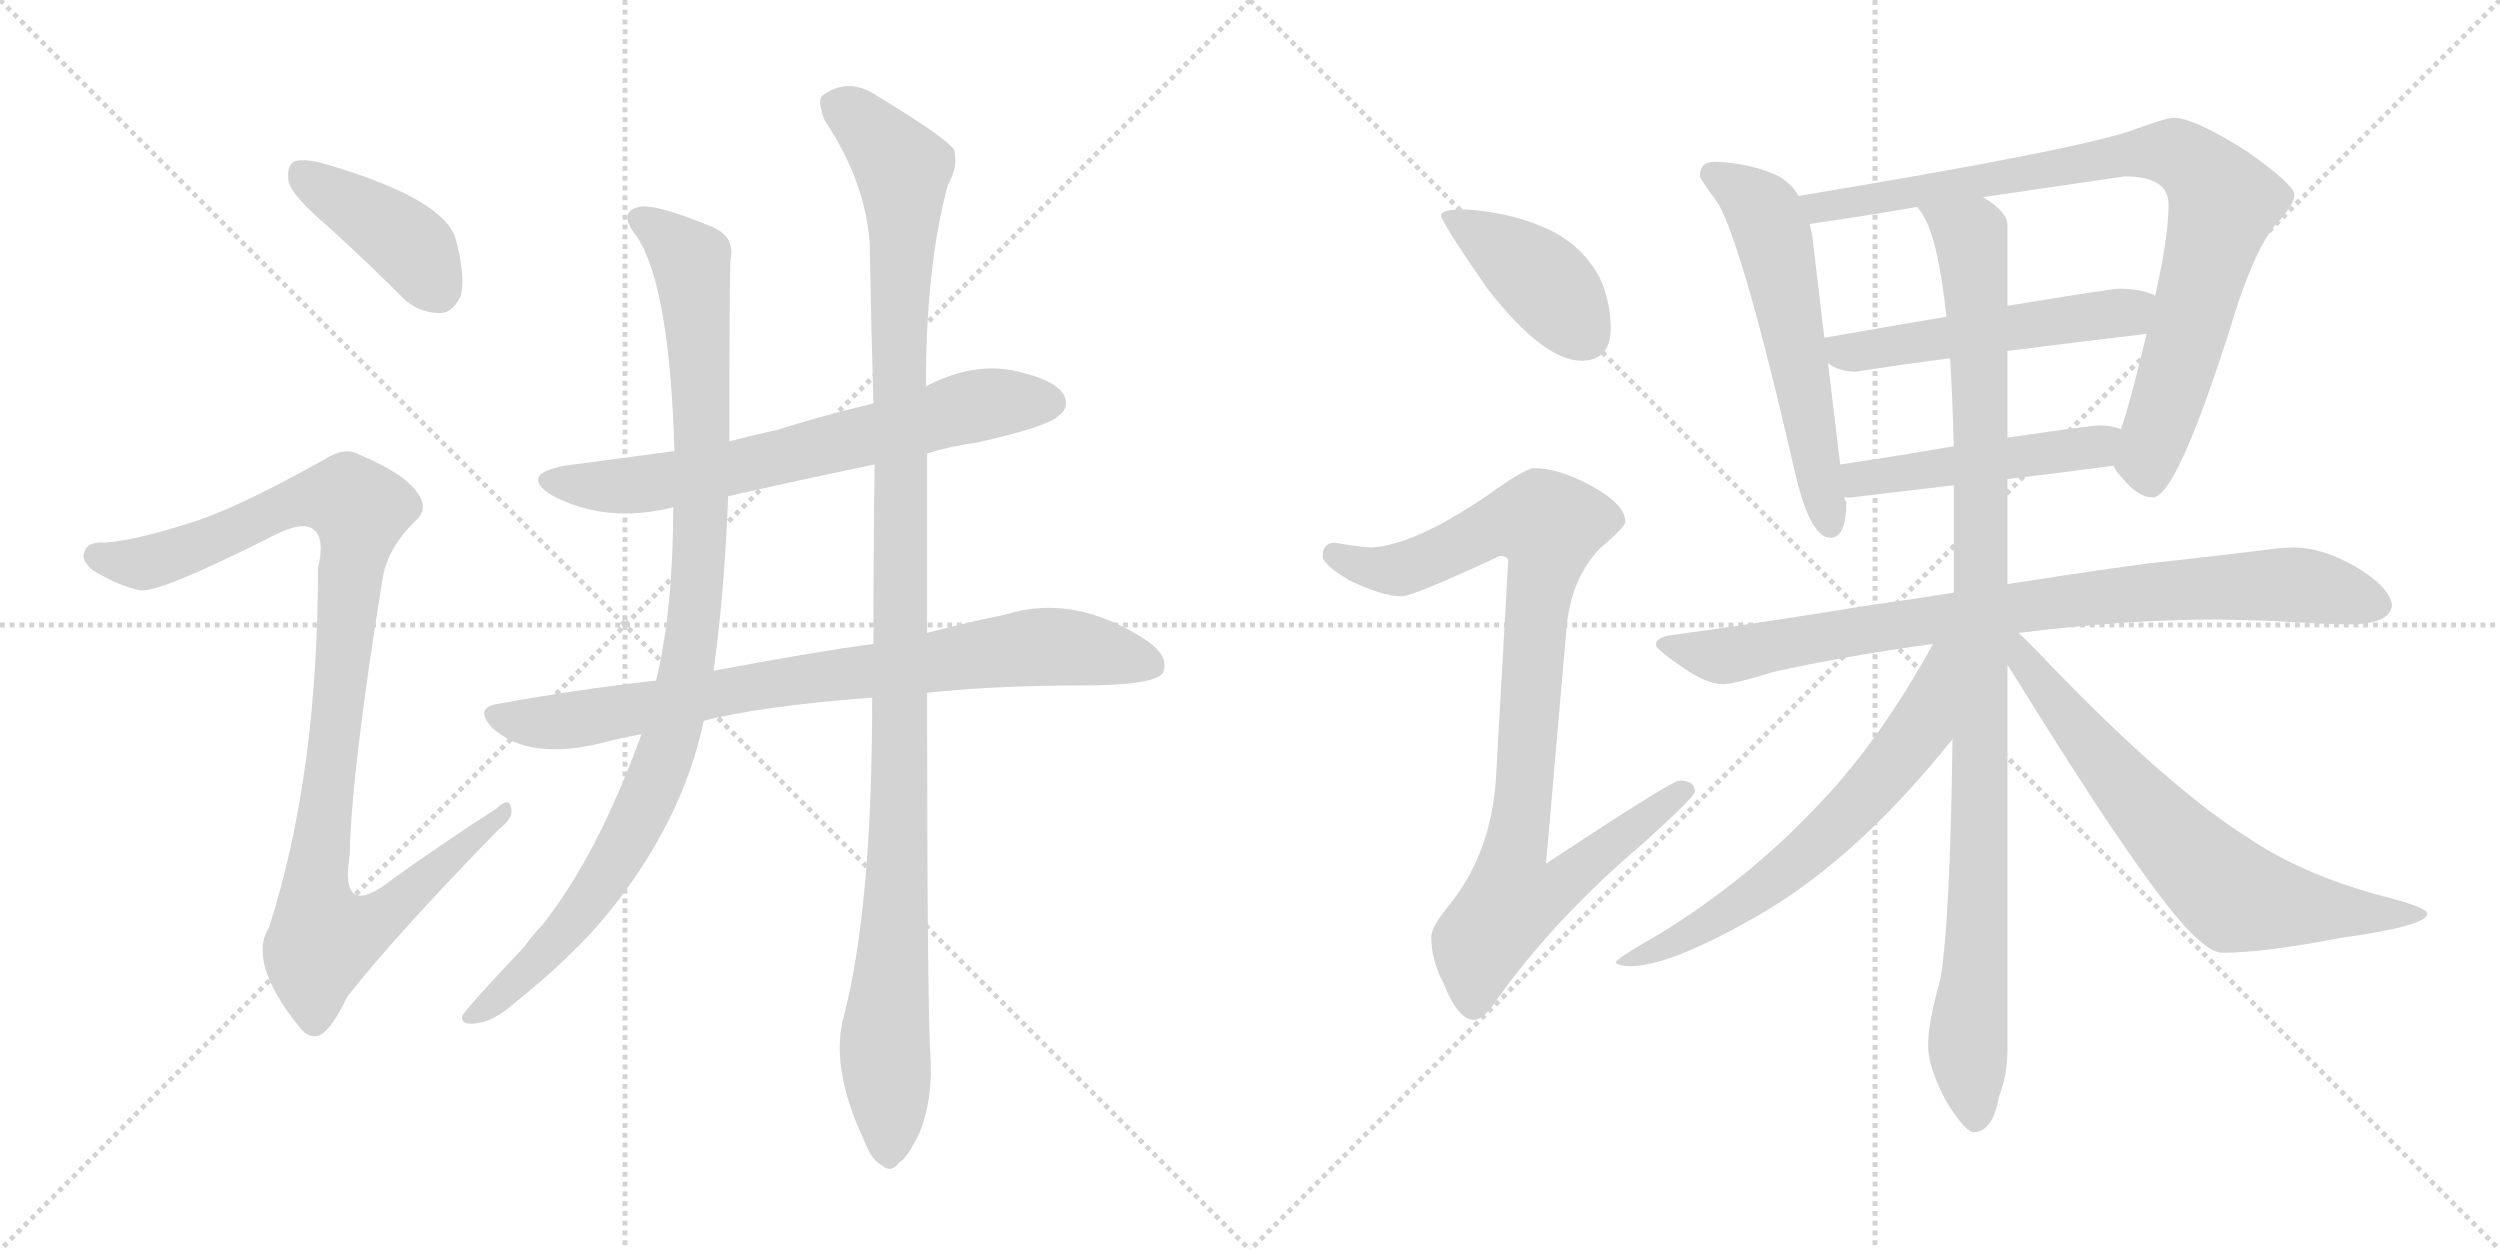 <svg version="1.1" viewBox="0 0 2048 1024" xmlns="http://www.w3.org/2000/svg">
  <g stroke="lightgray" stroke-dasharray="1,1" stroke-width="1" transform="scale(4, 4)">
    <line x1="0" y1="0" x2="256" y2="256"></line>
    <line x1="256" y1="0" x2="0" y2="256"></line>
    <line x1="128" y1="0" x2="128" y2="256"></line>
    <line x1="0" y1="128" x2="256" y2="128"></line>
    <line x1="256" y1="0" x2="512" y2="256"></line>
    <line x1="512" y1="0" x2="256" y2="256"></line>
    <line x1="384" y1="0" x2="384" y2="256"></line>
    <line x1="256" y1="128" x2="512" y2="128"></line>
  </g>
<g transform="scale(1, -1) translate(0, -850)">
   <style type="text/css">
    @keyframes keyframes0 {
      from {
       stroke: black;
       stroke-dashoffset: 406;
       stroke-width: 128;
       }
       57% {
       animation-timing-function: step-end;
       stroke: black;
       stroke-dashoffset: 0;
       stroke-width: 128;
       }
       to {
       stroke: black;
       stroke-width: 1024;
       }
       }
       #make-me-a-hanzi-animation-0 {
         animation: keyframes0 0.58s both;
         animation-delay: 0s;
         animation-timing-function: linear;
       }
    @keyframes keyframes1 {
      from {
       stroke: black;
       stroke-dashoffset: 1021;
       stroke-width: 128;
       }
       77% {
       animation-timing-function: step-end;
       stroke: black;
       stroke-dashoffset: 0;
       stroke-width: 128;
       }
       to {
       stroke: black;
       stroke-width: 1024;
       }
       }
       #make-me-a-hanzi-animation-1 {
         animation: keyframes1 1.081s both;
         animation-delay: 0.58s;
         animation-timing-function: linear;
       }
    @keyframes keyframes2 {
      from {
       stroke: black;
       stroke-dashoffset: 670;
       stroke-width: 128;
       }
       69% {
       animation-timing-function: step-end;
       stroke: black;
       stroke-dashoffset: 0;
       stroke-width: 128;
       }
       to {
       stroke: black;
       stroke-width: 1024;
       }
       }
       #make-me-a-hanzi-animation-2 {
         animation: keyframes2 0.795s both;
         animation-delay: 1.661s;
         animation-timing-function: linear;
       }
    @keyframes keyframes3 {
      from {
       stroke: black;
       stroke-dashoffset: 800;
       stroke-width: 128;
       }
       72% {
       animation-timing-function: step-end;
       stroke: black;
       stroke-dashoffset: 0;
       stroke-width: 128;
       }
       to {
       stroke: black;
       stroke-width: 1024;
       }
       }
       #make-me-a-hanzi-animation-3 {
         animation: keyframes3 0.901s both;
         animation-delay: 2.457s;
         animation-timing-function: linear;
       }
    @keyframes keyframes4 {
      from {
       stroke: black;
       stroke-dashoffset: 988;
       stroke-width: 128;
       }
       76% {
       animation-timing-function: step-end;
       stroke: black;
       stroke-dashoffset: 0;
       stroke-width: 128;
       }
       to {
       stroke: black;
       stroke-width: 1024;
       }
       }
       #make-me-a-hanzi-animation-4 {
         animation: keyframes4 1.054s both;
         animation-delay: 3.358s;
         animation-timing-function: linear;
       }
    @keyframes keyframes5 {
      from {
       stroke: black;
       stroke-dashoffset: 1135;
       stroke-width: 128;
       }
       79% {
       animation-timing-function: step-end;
       stroke: black;
       stroke-dashoffset: 0;
       stroke-width: 128;
       }
       to {
       stroke: black;
       stroke-width: 1024;
       }
       }
       #make-me-a-hanzi-animation-5 {
         animation: keyframes5 1.174s both;
         animation-delay: 4.412s;
         animation-timing-function: linear;
       }
    @keyframes keyframes6 {
      from {
       stroke: black;
       stroke-dashoffset: 407;
       stroke-width: 128;
       }
       57% {
       animation-timing-function: step-end;
       stroke: black;
       stroke-dashoffset: 0;
       stroke-width: 128;
       }
       to {
       stroke: black;
       stroke-width: 1024;
       }
       }
       #make-me-a-hanzi-animation-6 {
         animation: keyframes6 0.581s both;
         animation-delay: 5.585s;
         animation-timing-function: linear;
       }
    @keyframes keyframes7 {
      from {
       stroke: black;
       stroke-dashoffset: 915;
       stroke-width: 128;
       }
       75% {
       animation-timing-function: step-end;
       stroke: black;
       stroke-dashoffset: 0;
       stroke-width: 128;
       }
       to {
       stroke: black;
       stroke-width: 1024;
       }
       }
       #make-me-a-hanzi-animation-7 {
         animation: keyframes7 0.995s both;
         animation-delay: 6.167s;
         animation-timing-function: linear;
       }
    @keyframes keyframes8 {
      from {
       stroke: black;
       stroke-dashoffset: 570;
       stroke-width: 128;
       }
       65% {
       animation-timing-function: step-end;
       stroke: black;
       stroke-dashoffset: 0;
       stroke-width: 128;
       }
       to {
       stroke: black;
       stroke-width: 1024;
       }
       }
       #make-me-a-hanzi-animation-8 {
         animation: keyframes8 0.714s both;
         animation-delay: 7.161s;
         animation-timing-function: linear;
       }
    @keyframes keyframes9 {
      from {
       stroke: black;
       stroke-dashoffset: 852;
       stroke-width: 128;
       }
       73% {
       animation-timing-function: step-end;
       stroke: black;
       stroke-dashoffset: 0;
       stroke-width: 128;
       }
       to {
       stroke: black;
       stroke-width: 1024;
       }
       }
       #make-me-a-hanzi-animation-9 {
         animation: keyframes9 0.943s both;
         animation-delay: 7.875s;
         animation-timing-function: linear;
       }
    @keyframes keyframes10 {
      from {
       stroke: black;
       stroke-dashoffset: 517;
       stroke-width: 128;
       }
       63% {
       animation-timing-function: step-end;
       stroke: black;
       stroke-dashoffset: 0;
       stroke-width: 128;
       }
       to {
       stroke: black;
       stroke-width: 1024;
       }
       }
       #make-me-a-hanzi-animation-10 {
         animation: keyframes10 0.671s both;
         animation-delay: 8.818s;
         animation-timing-function: linear;
       }
    @keyframes keyframes11 {
      from {
       stroke: black;
       stroke-dashoffset: 480;
       stroke-width: 128;
       }
       61% {
       animation-timing-function: step-end;
       stroke: black;
       stroke-dashoffset: 0;
       stroke-width: 128;
       }
       to {
       stroke: black;
       stroke-width: 1024;
       }
       }
       #make-me-a-hanzi-animation-11 {
         animation: keyframes11 0.641s both;
         animation-delay: 9.489s;
         animation-timing-function: linear;
       }
    @keyframes keyframes12 {
      from {
       stroke: black;
       stroke-dashoffset: 846;
       stroke-width: 128;
       }
       73% {
       animation-timing-function: step-end;
       stroke: black;
       stroke-dashoffset: 0;
       stroke-width: 128;
       }
       to {
       stroke: black;
       stroke-width: 1024;
       }
       }
       #make-me-a-hanzi-animation-12 {
         animation: keyframes12 0.938s both;
         animation-delay: 10.13s;
         animation-timing-function: linear;
       }
    @keyframes keyframes13 {
      from {
       stroke: black;
       stroke-dashoffset: 1020;
       stroke-width: 128;
       }
       77% {
       animation-timing-function: step-end;
       stroke: black;
       stroke-dashoffset: 0;
       stroke-width: 128;
       }
       to {
       stroke: black;
       stroke-width: 1024;
       }
       }
       #make-me-a-hanzi-animation-13 {
         animation: keyframes13 1.08s both;
         animation-delay: 11.068s;
         animation-timing-function: linear;
       }
    @keyframes keyframes14 {
      from {
       stroke: black;
       stroke-dashoffset: 634;
       stroke-width: 128;
       }
       67% {
       animation-timing-function: step-end;
       stroke: black;
       stroke-dashoffset: 0;
       stroke-width: 128;
       }
       to {
       stroke: black;
       stroke-width: 1024;
       }
       }
       #make-me-a-hanzi-animation-14 {
         animation: keyframes14 0.766s both;
         animation-delay: 12.148s;
         animation-timing-function: linear;
       }
    @keyframes keyframes15 {
      from {
       stroke: black;
       stroke-dashoffset: 688;
       stroke-width: 128;
       }
       69% {
       animation-timing-function: step-end;
       stroke: black;
       stroke-dashoffset: 0;
       stroke-width: 128;
       }
       to {
       stroke: black;
       stroke-width: 1024;
       }
       }
       #make-me-a-hanzi-animation-15 {
         animation: keyframes15 0.81s both;
         animation-delay: 12.914s;
         animation-timing-function: linear;
       }
</style>
<path d="M 267.5 665.5 Q 297.5 638.5 329.5 606.5 Q 342.5 593.5 360.5 593.5 Q 370.5 593.5 377.5 607.5 Q 381.5 622.5 373.5 653.5 Q 364.5 687.5 263.5 716.5 Q 247.5 720.5 240.5 717.5 Q 234.5 713.5 236.5 700.5 Q 240.5 688.5 267.5 665.5 Z" fill="lightgray"></path> 
<path d="M 161.5 423.5 Q 112.5 407.5 86.5 405.5 Q 71.5 406.5 69.5 398.5 Q 65.5 391.5 76.5 382.5 Q 98.5 369.5 114.5 366.5 Q 129.5 363.5 222.5 410.5 Q 247.5 423.5 256.5 416.5 Q 266.5 409.5 260.5 384.5 Q 260.5 215.5 220.5 90.5 Q 202.5 62.5 244.5 9.5 Q 254.5 -3.5 264.5 3.5 Q 273.5 10.5 284.5 33.5 Q 324.5 84.5 408.5 170.5 Q 421.5 180.5 418.5 188.5 Q 417.5 197.5 406.5 187.5 Q 364.5 160.5 322.5 130.5 Q 277.5 94.5 286.5 149.5 Q 287.5 215.5 313.5 376.5 Q 317.5 400.5 339.5 422.5 Q 351.5 432.5 342.5 445.5 Q 332.5 461.5 294.5 477.5 Q 282.5 484.5 265.5 473.5 Q 199.5 436.5 161.5 423.5 Z" fill="lightgray"></path> 
<path d="M 759.5 478.5 Q 778.5 484.5 800.5 487.5 Q 858.5 500.5 867.5 509.5 Q 876.5 516.5 871.5 526.5 Q 864.5 538.5 834.5 545.5 Q 798.5 554.5 758.5 533.5 L 715.5 519.5 Q 673.5 509.5 635.5 497.5 Q 616.5 493.5 597.5 488.5 L 552.5 480.5 Q 507.5 474.5 462.5 468.5 Q 425.5 461.5 451.5 444.5 Q 496.5 420.5 551.5 434.5 L 596.5 443.5 Q 653.5 456.5 716.5 469.5 L 759.5 478.5 Z" fill="lightgray"></path> 
<path d="M 759.5 282.5 Q 816.5 288.5 887.5 288.5 Q 944.5 288.5 952.5 298.5 Q 958.5 311.5 940.5 324.5 Q 880.5 364.5 823.5 346.5 Q 793.5 340.5 759.5 331.5 L 715.5 322.5 Q 669.5 316.5 584.5 300.5 L 537.5 292.5 Q 474.5 285.5 408.5 273.5 Q 387.5 270.5 403.5 253.5 Q 433.5 226.5 493.5 241.5 Q 508.5 245.5 525.5 248.5 L 576.5 259.5 Q 622.5 271.5 714.5 278.5 L 759.5 282.5 Z" fill="lightgray"></path> 
<path d="M 597.5 488.5 Q 597.5 629.5 598.5 637.5 Q 602.5 656.5 582.5 664.5 Q 536.5 683.5 523.5 680.5 Q 505.5 676.5 521.5 656.5 Q 548.5 616.5 552.5 480.5 L 551.5 434.5 Q 551.5 350.5 537.5 292.5 L 525.5 248.5 Q 489.5 149.5 444.5 92.5 Q 437.5 85.5 429.5 74.5 Q 380.5 22.5 378.5 17.5 Q 377.5 10.5 388.5 11.5 Q 403.5 12.5 420.5 27.5 Q 469.5 66.5 499.5 103.5 Q 559.5 178.5 576.5 259.5 L 584.5 300.5 Q 593.5 364.5 596.5 443.5 L 597.5 488.5 Z" fill="lightgray"></path> 
<path d="M 691.5 18.5 Q 679.5 -23.5 707.5 -83.5 Q 714.5 -101.5 722.5 -104.5 Q 729.5 -111.5 736.5 -102.5 Q 743.5 -98.5 753.5 -77.5 Q 763.5 -52.5 762.5 -20.5 Q 759.5 18.5 759.5 282.5 L 759.5 331.5 Q 759.5 398.5 759.5 478.5 L 758.5 533.5 Q 758.5 632.5 776.5 698.5 Q 785.5 714.5 781.5 727.5 Q 774.5 737.5 718.5 771.5 Q 694.5 787.5 673.5 771.5 Q 669.5 767.5 675.5 751.5 Q 709.5 700.5 712.5 649.5 Q 713.5 588.5 715.5 519.5 L 716.5 469.5 Q 715.5 399.5 715.5 322.5 L 714.5 278.5 Q 714.5 107.5 691.5 18.5 Z" fill="lightgray"></path> 
<path d="M 1199.5 678.5 Q 1180.5 678.5 1180.5 673.5 Q 1180.5 668.5 1218.5 613.5 Q 1264.5 554.5 1295.5 554.5 Q 1319.5 554.5 1319.5 581.5 Q 1319.5 602.5 1310.5 622.5 Q 1294.5 652.5 1260.5 665.5 Q 1233.5 676.5 1199.5 678.5 Z" fill="lightgray"></path> 
<path d="M 1256.5 466.5 Q 1249.5 466.5 1217.5 443.5 Q 1158.5 403.5 1123.5 401.5 Q 1117.5 401.5 1092.5 405.5 Q 1083.5 404.5 1083.5 394.5 Q 1083.5 387.5 1105.5 374.5 Q 1132.5 361.5 1148.5 361.5 Q 1157.5 361.5 1228.5 394.5 Q 1235.5 394.5 1235.5 390.5 L 1225.5 212.5 Q 1221.5 149.5 1185.5 106.5 Q 1172.5 90.5 1172.5 82.5 Q 1172.5 63.5 1182.5 44.5 Q 1194.5 14.5 1207.5 14.5 Q 1215.5 14.5 1226.5 31.5 Q 1274.5 98.5 1346.5 159.5 Q 1388.5 197.5 1388.5 201.5 Q 1388.5 210.5 1375.5 210.5 Q 1369.5 210.5 1266.5 142.5 L 1283.5 337.5 Q 1287.5 376.5 1310.5 400.5 Q 1331.5 418.5 1331.5 422.5 Q 1331.5 436.5 1304.5 451.5 Q 1277.5 466.5 1256.5 466.5 Z" fill="lightgray"></path> 
<path d="M 1404.5 717.5 Q 1392.5 717.5 1392.5 705.5 Q 1393.5 702.5 1404.5 687.5 Q 1424.5 663.5 1471.5 458.5 Q 1483.5 409.5 1499.5 409.5 Q 1512.5 409.5 1512.5 438.5 L 1510.5 442.5 L 1507.5 469.5 L 1497.5 552.5 L 1494.5 573.5 L 1484.5 657.5 Q 1483.5 661.5 1482.5 666.5 L 1473.5 689.5 Q 1467.5 699.5 1457.5 705.5 Q 1434.5 716.5 1404.5 717.5 Z" fill="lightgray"></path> 
<path d="M 1731.5 468.5 Q 1733.5 463.5 1738.5 458.5 Q 1751.5 442.5 1763.5 442.5 Q 1782.5 442.5 1825.5 576.5 Q 1847.5 650.5 1867.5 669.5 Q 1879.5 683.5 1879.5 690.5 Q 1879.5 698.5 1841.5 725.5 Q 1797.5 753.5 1780.5 753.5 Q 1774.5 753.5 1744.5 742.5 Q 1696.5 726.5 1473.5 689.5 C 1443.5 684.5 1452.5 662.5 1482.5 666.5 Q 1530.5 673.5 1570.5 680.5 L 1624.5 688.5 Q 1727.5 703.5 1740.5 705.5 Q 1776.5 705.5 1776.5 682.5 Q 1776.5 656.5 1765.5 607.5 L 1758.5 576.5 Q 1745.5 521.5 1737.5 498.5 C 1729.5 471.5 1729.5 471.5 1731.5 468.5 Z" fill="lightgray"></path> 
<path d="M 1497.5 552.5 Q 1506.5 545.5 1520.5 545.5 Q 1558.5 551.5 1597.5 556.5 L 1644.5 562.5 Q 1699.5 569.5 1758.5 576.5 C 1788.5 580.5 1793.5 595.5 1765.5 607.5 L 1764.5 608.5 Q 1752.5 613.5 1736.5 613.5 Q 1729.5 613.5 1644.5 599.5 L 1594.5 590.5 Q 1552.5 583.5 1495.5 573.5 L 1494.5 573.5 C 1467.5 569.5 1471.5 567.5 1497.5 552.5 Z" fill="lightgray"></path> 
<path d="M 1510.5 442.5 L 1516.5 442.5 Q 1557.5 447.5 1600.5 452.5 L 1644.5 457.5 Q 1686.5 462.5 1731.5 468.5 C 1761.5 472.5 1766.5 490.5 1737.5 498.5 Q 1729.5 501.5 1719.5 501.5 Q 1713.5 501.5 1644.5 491.5 L 1600.5 484.5 Q 1561.5 477.5 1507.5 469.5 C 1477.5 465.5 1480.5 441.5 1510.5 442.5 Z" fill="lightgray"></path> 
<path d="M 1600.5 364.5 Q 1569.5 359.5 1533.5 354.5 Q 1428.5 337.5 1367.5 329.5 Q 1356.5 327.5 1356.5 321.5 Q 1357.5 317.5 1379.5 302.5 Q 1398.5 289.5 1411.5 289.5 Q 1420.5 289.5 1452.5 299.5 Q 1510.5 312.5 1583.5 322.5 L 1653.5 331.5 Q 1741.5 342.5 1816.5 342.5 L 1857.5 341.5 Q 1906.5 338.5 1927.5 338.5 Q 1958.5 339.5 1959.5 354.5 Q 1957.5 369.5 1928.5 386.5 Q 1901.5 401.5 1879.5 401.5 Q 1868.5 401.5 1847.5 398.5 Q 1814.5 394.5 1778.5 390.5 Q 1746.5 387.5 1644.5 371.5 L 1600.5 364.5 Z" fill="lightgray"></path> 
<path d="M 1600.5 452.5 L 1600.5 364.5 L 1599.5 244.5 Q 1597.5 93.5 1589.5 47.5 Q 1579.5 12.5 1579.5 -6.5 Q 1579.5 -24.5 1594.5 -52.5 Q 1609.5 -76.5 1616.5 -77.5 Q 1632.5 -77.5 1637.5 -48.5 Q 1644.5 -30.5 1644.5 -10.5 L 1644.5 305.5 L 1644.5 371.5 L 1644.5 457.5 L 1644.5 491.5 L 1644.5 562.5 L 1644.5 599.5 L 1644.5 665.5 Q 1644.5 676.5 1624.5 688.5 C 1602.5 708.5 1556.5 706.5 1570.5 680.5 Q 1571.5 679.5 1573.5 676.5 Q 1587.5 657.5 1594.5 590.5 L 1597.5 556.5 Q 1599.5 525.5 1600.5 484.5 L 1600.5 452.5 Z" fill="lightgray"></path> 
<path d="M 1583.5 322.5 Q 1538.5 240.5 1486.5 187.5 Q 1431.5 129.5 1360.5 85.5 Q 1323.5 64.5 1323.5 61.5 Q 1326.5 58.5 1335.5 58.5 Q 1367.5 58.5 1437.5 98.5 Q 1519.5 144.5 1599.5 244.5 C 1670.5 331.5 1598.5 348.5 1583.5 322.5 Z" fill="lightgray"></path> 
<path d="M 1644.5 305.5 Q 1654.5 289.5 1669.5 265.5 Q 1766.5 110.5 1799.5 81.5 Q 1812.5 69.5 1820.5 69.5 Q 1854.5 69.5 1916.5 81.5 Q 1988.5 91.5 1988.5 101.5 Q 1988.5 106.5 1953.5 115.5 Q 1888.5 132.5 1843.5 162.5 Q 1777.5 203.5 1676.5 308.5 Q 1663.5 322.5 1653.5 331.5 C 1631.5 352.5 1626.5 334.5 1644.5 305.5 Z" fill="lightgray"></path> 
      <clipPath id="make-me-a-hanzi-clip-0">
      <path d="M 267.5 665.5 Q 297.5 638.5 329.5 606.5 Q 342.5 593.5 360.5 593.5 Q 370.5 593.5 377.5 607.5 Q 381.5 622.5 373.5 653.5 Q 364.5 687.5 263.5 716.5 Q 247.5 720.5 240.5 717.5 Q 234.5 713.5 236.5 700.5 Q 240.5 688.5 267.5 665.5 Z" fill="lightgray"></path>
      </clipPath>
      <path clip-path="url(#make-me-a-hanzi-clip-0)" d="M 246.5 709.5 L 336.5 648.5 L 358.5 613.5 " fill="none" id="make-me-a-hanzi-animation-0" stroke-dasharray="278 556" stroke-linecap="round"></path>

      <clipPath id="make-me-a-hanzi-clip-1">
      <path d="M 161.5 423.5 Q 112.5 407.5 86.5 405.5 Q 71.5 406.5 69.5 398.5 Q 65.5 391.5 76.5 382.5 Q 98.5 369.5 114.5 366.5 Q 129.5 363.5 222.5 410.5 Q 247.5 423.5 256.5 416.5 Q 266.5 409.5 260.5 384.5 Q 260.5 215.5 220.5 90.5 Q 202.5 62.5 244.5 9.5 Q 254.5 -3.5 264.5 3.5 Q 273.5 10.5 284.5 33.5 Q 324.5 84.5 408.5 170.5 Q 421.5 180.5 418.5 188.5 Q 417.5 197.5 406.5 187.5 Q 364.5 160.5 322.5 130.5 Q 277.5 94.5 286.5 149.5 Q 287.5 215.5 313.5 376.5 Q 317.5 400.5 339.5 422.5 Q 351.5 432.5 342.5 445.5 Q 332.5 461.5 294.5 477.5 Q 282.5 484.5 265.5 473.5 Q 199.5 436.5 161.5 423.5 Z" fill="lightgray"></path>
      </clipPath>
      <path clip-path="url(#make-me-a-hanzi-clip-1)" d="M 79.5 394.5 L 118.5 388.5 L 164.5 402.5 L 251.5 441.5 L 271.5 443.5 L 295.5 432.5 L 257.5 116.5 L 265.5 82.5 L 303.5 92.5 L 412.5 184.5 " fill="none" id="make-me-a-hanzi-animation-1" stroke-dasharray="893 1786" stroke-linecap="round"></path>

      <clipPath id="make-me-a-hanzi-clip-2">
      <path d="M 759.5 478.5 Q 778.5 484.5 800.5 487.5 Q 858.5 500.5 867.5 509.5 Q 876.5 516.5 871.5 526.5 Q 864.5 538.5 834.5 545.5 Q 798.5 554.5 758.5 533.5 L 715.5 519.5 Q 673.5 509.5 635.5 497.5 Q 616.5 493.5 597.5 488.5 L 552.5 480.5 Q 507.5 474.5 462.5 468.5 Q 425.5 461.5 451.5 444.5 Q 496.5 420.5 551.5 434.5 L 596.5 443.5 Q 653.5 456.5 716.5 469.5 L 759.5 478.5 Z" fill="lightgray"></path>
      </clipPath>
      <path clip-path="url(#make-me-a-hanzi-clip-2)" d="M 454.5 457.5 L 501.5 451.5 L 539.5 454.5 L 777.5 512.5 L 860.5 520.5 " fill="none" id="make-me-a-hanzi-animation-2" stroke-dasharray="542 1084" stroke-linecap="round"></path>

      <clipPath id="make-me-a-hanzi-clip-3">
      <path d="M 759.5 282.5 Q 816.5 288.5 887.5 288.5 Q 944.5 288.5 952.5 298.5 Q 958.5 311.5 940.5 324.5 Q 880.5 364.5 823.5 346.5 Q 793.5 340.5 759.5 331.5 L 715.5 322.5 Q 669.5 316.5 584.5 300.5 L 537.5 292.5 Q 474.5 285.5 408.5 273.5 Q 387.5 270.5 403.5 253.5 Q 433.5 226.5 493.5 241.5 Q 508.5 245.5 525.5 248.5 L 576.5 259.5 Q 622.5 271.5 714.5 278.5 L 759.5 282.5 Z" fill="lightgray"></path>
      </clipPath>
      <path clip-path="url(#make-me-a-hanzi-clip-3)" d="M 406.5 263.5 L 462.5 259.5 L 614.5 287.5 L 859.5 320.5 L 944.5 305.5 " fill="none" id="make-me-a-hanzi-animation-3" stroke-dasharray="672 1344" stroke-linecap="round"></path>

      <clipPath id="make-me-a-hanzi-clip-4">
      <path d="M 597.5 488.5 Q 597.5 629.5 598.5 637.5 Q 602.5 656.5 582.5 664.5 Q 536.5 683.5 523.5 680.5 Q 505.5 676.5 521.5 656.5 Q 548.5 616.5 552.5 480.5 L 551.5 434.5 Q 551.5 350.5 537.5 292.5 L 525.5 248.5 Q 489.5 149.5 444.5 92.5 Q 437.5 85.5 429.5 74.5 Q 380.5 22.5 378.5 17.5 Q 377.5 10.5 388.5 11.5 Q 403.5 12.5 420.5 27.5 Q 469.5 66.5 499.5 103.5 Q 559.5 178.5 576.5 259.5 L 584.5 300.5 Q 593.5 364.5 596.5 443.5 L 597.5 488.5 Z" fill="lightgray"></path>
      </clipPath>
      <path clip-path="url(#make-me-a-hanzi-clip-4)" d="M 525.5 668.5 L 565.5 636.5 L 572.5 570.5 L 574.5 418.5 L 555.5 270.5 L 534.5 203.5 L 489.5 122.5 L 443.5 65.5 L 384.5 16.5 " fill="none" id="make-me-a-hanzi-animation-4" stroke-dasharray="860 1720" stroke-linecap="round"></path>

      <clipPath id="make-me-a-hanzi-clip-5">
      <path d="M 691.5 18.5 Q 679.5 -23.5 707.5 -83.5 Q 714.5 -101.5 722.5 -104.5 Q 729.5 -111.5 736.5 -102.5 Q 743.5 -98.5 753.5 -77.5 Q 763.5 -52.5 762.5 -20.5 Q 759.5 18.5 759.5 282.5 L 759.5 331.5 Q 759.5 398.5 759.5 478.5 L 758.5 533.5 Q 758.5 632.5 776.5 698.5 Q 785.5 714.5 781.5 727.5 Q 774.5 737.5 718.5 771.5 Q 694.5 787.5 673.5 771.5 Q 669.5 767.5 675.5 751.5 Q 709.5 700.5 712.5 649.5 Q 713.5 588.5 715.5 519.5 L 716.5 469.5 Q 715.5 399.5 715.5 322.5 L 714.5 278.5 Q 714.5 107.5 691.5 18.5 Z" fill="lightgray"></path>
      </clipPath>
      <path clip-path="url(#make-me-a-hanzi-clip-5)" d="M 685.5 765.5 L 714.5 742.5 L 739.5 711.5 L 738.5 217.5 L 724.5 -7.5 L 727.5 -90.5 " fill="none" id="make-me-a-hanzi-animation-5" stroke-dasharray="1007 2014" stroke-linecap="round"></path>

      <clipPath id="make-me-a-hanzi-clip-6">
      <path d="M 1199.5 678.5 Q 1180.5 678.5 1180.5 673.5 Q 1180.5 668.5 1218.5 613.5 Q 1264.5 554.5 1295.5 554.5 Q 1319.5 554.5 1319.5 581.5 Q 1319.5 602.5 1310.5 622.5 Q 1294.5 652.5 1260.5 665.5 Q 1233.5 676.5 1199.5 678.5 Z" fill="lightgray"></path>
      </clipPath>
      <path clip-path="url(#make-me-a-hanzi-clip-6)" d="M 1184.5 672.5 L 1258.5 624.5 L 1297.5 575.5 " fill="none" id="make-me-a-hanzi-animation-6" stroke-dasharray="279 558" stroke-linecap="round"></path>

      <clipPath id="make-me-a-hanzi-clip-7">
      <path d="M 1256.5 466.5 Q 1249.5 466.5 1217.5 443.5 Q 1158.5 403.5 1123.5 401.5 Q 1117.5 401.5 1092.5 405.5 Q 1083.5 404.5 1083.5 394.5 Q 1083.5 387.5 1105.5 374.5 Q 1132.5 361.5 1148.5 361.5 Q 1157.5 361.5 1228.5 394.5 Q 1235.5 394.5 1235.5 390.5 L 1225.5 212.5 Q 1221.5 149.5 1185.5 106.5 Q 1172.5 90.5 1172.5 82.5 Q 1172.5 63.5 1182.5 44.5 Q 1194.5 14.5 1207.5 14.5 Q 1215.5 14.5 1226.5 31.5 Q 1274.5 98.5 1346.5 159.5 Q 1388.5 197.5 1388.5 201.5 Q 1388.5 210.5 1375.5 210.5 Q 1369.5 210.5 1266.5 142.5 L 1283.5 337.5 Q 1287.5 376.5 1310.5 400.5 Q 1331.5 418.5 1331.5 422.5 Q 1331.5 436.5 1304.5 451.5 Q 1277.5 466.5 1256.5 466.5 Z" fill="lightgray"></path>
      </clipPath>
      <path clip-path="url(#make-me-a-hanzi-clip-7)" d="M 1093.5 395.5 L 1119.5 384.5 L 1146.5 383.5 L 1221.5 418.5 L 1244.5 423.5 L 1268.5 419.5 L 1240.5 152.5 L 1277.5 149.5 L 1287.5 134.5 L 1276.5 122.5 L 1238.5 111.5 L 1212.5 77.5 L 1207.5 26.5 " fill="none" id="make-me-a-hanzi-animation-7" stroke-dasharray="787 1574" stroke-linecap="round"></path>

      <clipPath id="make-me-a-hanzi-clip-8">
      <path d="M 1404.5 717.5 Q 1392.5 717.5 1392.5 705.5 Q 1393.5 702.5 1404.5 687.5 Q 1424.5 663.5 1471.5 458.5 Q 1483.5 409.5 1499.5 409.5 Q 1512.5 409.5 1512.5 438.5 L 1510.5 442.5 L 1507.5 469.5 L 1497.5 552.5 L 1494.5 573.5 L 1484.5 657.5 Q 1483.5 661.5 1482.5 666.5 L 1473.5 689.5 Q 1467.5 699.5 1457.5 705.5 Q 1434.5 716.5 1404.5 717.5 Z" fill="lightgray"></path>
      </clipPath>
      <path clip-path="url(#make-me-a-hanzi-clip-8)" d="M 1402.5 707.5 L 1432.5 689.5 L 1451.5 660.5 L 1499.5 420.5 " fill="none" id="make-me-a-hanzi-animation-8" stroke-dasharray="442 884" stroke-linecap="round"></path>

      <clipPath id="make-me-a-hanzi-clip-9">
      <path d="M 1731.5 468.5 Q 1733.5 463.5 1738.5 458.5 Q 1751.5 442.5 1763.5 442.5 Q 1782.5 442.5 1825.5 576.5 Q 1847.5 650.5 1867.5 669.5 Q 1879.5 683.5 1879.5 690.5 Q 1879.5 698.5 1841.5 725.5 Q 1797.5 753.5 1780.5 753.5 Q 1774.5 753.5 1744.5 742.5 Q 1696.5 726.5 1473.5 689.5 C 1443.5 684.5 1452.5 662.5 1482.5 666.5 Q 1530.5 673.5 1570.5 680.5 L 1624.5 688.5 Q 1727.5 703.5 1740.5 705.5 Q 1776.5 705.5 1776.5 682.5 Q 1776.5 656.5 1765.5 607.5 L 1758.5 576.5 Q 1745.5 521.5 1737.5 498.5 C 1729.5 471.5 1729.5 471.5 1731.5 468.5 Z" fill="lightgray"></path>
      </clipPath>
      <path clip-path="url(#make-me-a-hanzi-clip-9)" d="M 1486.5 687.5 L 1491.5 681.5 L 1519.5 683.5 L 1760.5 725.5 L 1784.5 722.5 L 1802.5 710.5 L 1821.5 683.5 L 1762.5 485.5 L 1761.5 455.5 " fill="none" id="make-me-a-hanzi-animation-9" stroke-dasharray="724 1448" stroke-linecap="round"></path>

      <clipPath id="make-me-a-hanzi-clip-10">
      <path d="M 1497.5 552.5 Q 1506.5 545.5 1520.5 545.5 Q 1558.5 551.5 1597.5 556.5 L 1644.5 562.5 Q 1699.5 569.5 1758.5 576.5 C 1788.5 580.5 1793.5 595.5 1765.5 607.5 L 1764.5 608.5 Q 1752.5 613.5 1736.5 613.5 Q 1729.5 613.5 1644.5 599.5 L 1594.5 590.5 Q 1552.5 583.5 1495.5 573.5 L 1494.5 573.5 C 1467.5 569.5 1471.5 567.5 1497.5 552.5 Z" fill="lightgray"></path>
      </clipPath>
      <path clip-path="url(#make-me-a-hanzi-clip-10)" d="M 1504.5 568.5 L 1510.5 561.5 L 1525.5 561.5 L 1734.5 592.5 L 1758.5 601.5 " fill="none" id="make-me-a-hanzi-animation-10" stroke-dasharray="389 778" stroke-linecap="round"></path>

      <clipPath id="make-me-a-hanzi-clip-11">
      <path d="M 1510.5 442.5 L 1516.5 442.5 Q 1557.5 447.5 1600.5 452.5 L 1644.5 457.5 Q 1686.5 462.5 1731.5 468.5 C 1761.5 472.5 1766.5 490.5 1737.5 498.5 Q 1729.5 501.5 1719.5 501.5 Q 1713.5 501.5 1644.5 491.5 L 1600.5 484.5 Q 1561.5 477.5 1507.5 469.5 C 1477.5 465.5 1480.5 441.5 1510.5 442.5 Z" fill="lightgray"></path>
      </clipPath>
      <path clip-path="url(#make-me-a-hanzi-clip-11)" d="M 1513.5 449.5 L 1535.5 459.5 L 1707.5 481.5 L 1731.5 491.5 " fill="none" id="make-me-a-hanzi-animation-11" stroke-dasharray="352 704" stroke-linecap="round"></path>

      <clipPath id="make-me-a-hanzi-clip-12">
      <path d="M 1600.5 364.5 Q 1569.5 359.5 1533.5 354.5 Q 1428.5 337.5 1367.5 329.5 Q 1356.5 327.5 1356.5 321.5 Q 1357.5 317.5 1379.5 302.5 Q 1398.5 289.5 1411.5 289.5 Q 1420.5 289.5 1452.5 299.5 Q 1510.5 312.5 1583.5 322.5 L 1653.5 331.5 Q 1741.5 342.5 1816.5 342.5 L 1857.5 341.5 Q 1906.5 338.5 1927.5 338.5 Q 1958.5 339.5 1959.5 354.5 Q 1957.5 369.5 1928.5 386.5 Q 1901.5 401.5 1879.5 401.5 Q 1868.5 401.5 1847.5 398.5 Q 1814.5 394.5 1778.5 390.5 Q 1746.5 387.5 1644.5 371.5 L 1600.5 364.5 Z" fill="lightgray"></path>
      </clipPath>
      <path clip-path="url(#make-me-a-hanzi-clip-12)" d="M 1364.5 322.5 L 1421.5 313.5 L 1698.5 359.5 L 1816.5 369.5 L 1889.5 370.5 L 1947.5 355.5 " fill="none" id="make-me-a-hanzi-animation-12" stroke-dasharray="718 1436" stroke-linecap="round"></path>

      <clipPath id="make-me-a-hanzi-clip-13">
      <path d="M 1600.5 452.5 L 1600.5 364.5 L 1599.5 244.5 Q 1597.5 93.5 1589.5 47.5 Q 1579.5 12.5 1579.5 -6.5 Q 1579.5 -24.5 1594.5 -52.5 Q 1609.5 -76.5 1616.5 -77.5 Q 1632.5 -77.5 1637.5 -48.5 Q 1644.5 -30.5 1644.5 -10.5 L 1644.5 305.5 L 1644.5 371.5 L 1644.5 457.5 L 1644.5 491.5 L 1644.5 562.5 L 1644.5 599.5 L 1644.5 665.5 Q 1644.5 676.5 1624.5 688.5 C 1602.5 708.5 1556.5 706.5 1570.5 680.5 Q 1571.5 679.5 1573.5 676.5 Q 1587.5 657.5 1594.5 590.5 L 1597.5 556.5 Q 1599.5 525.5 1600.5 484.5 L 1600.5 452.5 Z" fill="lightgray"></path>
      </clipPath>
      <path clip-path="url(#make-me-a-hanzi-clip-13)" d="M 1580.5 675.5 L 1614.5 656.5 L 1620.5 580.5 L 1622.5 202.5 L 1612.5 5.5 L 1618.5 -67.5 " fill="none" id="make-me-a-hanzi-animation-13" stroke-dasharray="892 1784" stroke-linecap="round"></path>

      <clipPath id="make-me-a-hanzi-clip-14">
      <path d="M 1583.5 322.5 Q 1538.5 240.5 1486.5 187.5 Q 1431.5 129.5 1360.5 85.5 Q 1323.5 64.5 1323.5 61.5 Q 1326.5 58.5 1335.5 58.5 Q 1367.5 58.5 1437.5 98.5 Q 1519.5 144.5 1599.5 244.5 C 1670.5 331.5 1598.5 348.5 1583.5 322.5 Z" fill="lightgray"></path>
      </clipPath>
      <path clip-path="url(#make-me-a-hanzi-clip-14)" d="M 1596.5 317.5 L 1587.5 310.5 L 1573.5 252.5 L 1510.5 179.5 L 1421.5 105.5 L 1335.5 66.5 " fill="none" id="make-me-a-hanzi-animation-14" stroke-dasharray="506 1012" stroke-linecap="round"></path>

      <clipPath id="make-me-a-hanzi-clip-15">
      <path d="M 1644.5 305.5 Q 1654.5 289.5 1669.5 265.5 Q 1766.5 110.5 1799.5 81.5 Q 1812.5 69.5 1820.5 69.5 Q 1854.5 69.5 1916.5 81.5 Q 1988.5 91.5 1988.5 101.5 Q 1988.5 106.5 1953.5 115.5 Q 1888.5 132.5 1843.5 162.5 Q 1777.5 203.5 1676.5 308.5 Q 1663.5 322.5 1653.5 331.5 C 1631.5 352.5 1626.5 334.5 1644.5 305.5 Z" fill="lightgray"></path>
      </clipPath>
      <path clip-path="url(#make-me-a-hanzi-clip-15)" d="M 1649.5 324.5 L 1690.5 264.5 L 1745.5 199.5 L 1828.5 117.5 L 1926.5 100.5 L 1984.5 101.5 " fill="none" id="make-me-a-hanzi-animation-15" stroke-dasharray="560 1120" stroke-linecap="round"></path>

</g>
</svg>
